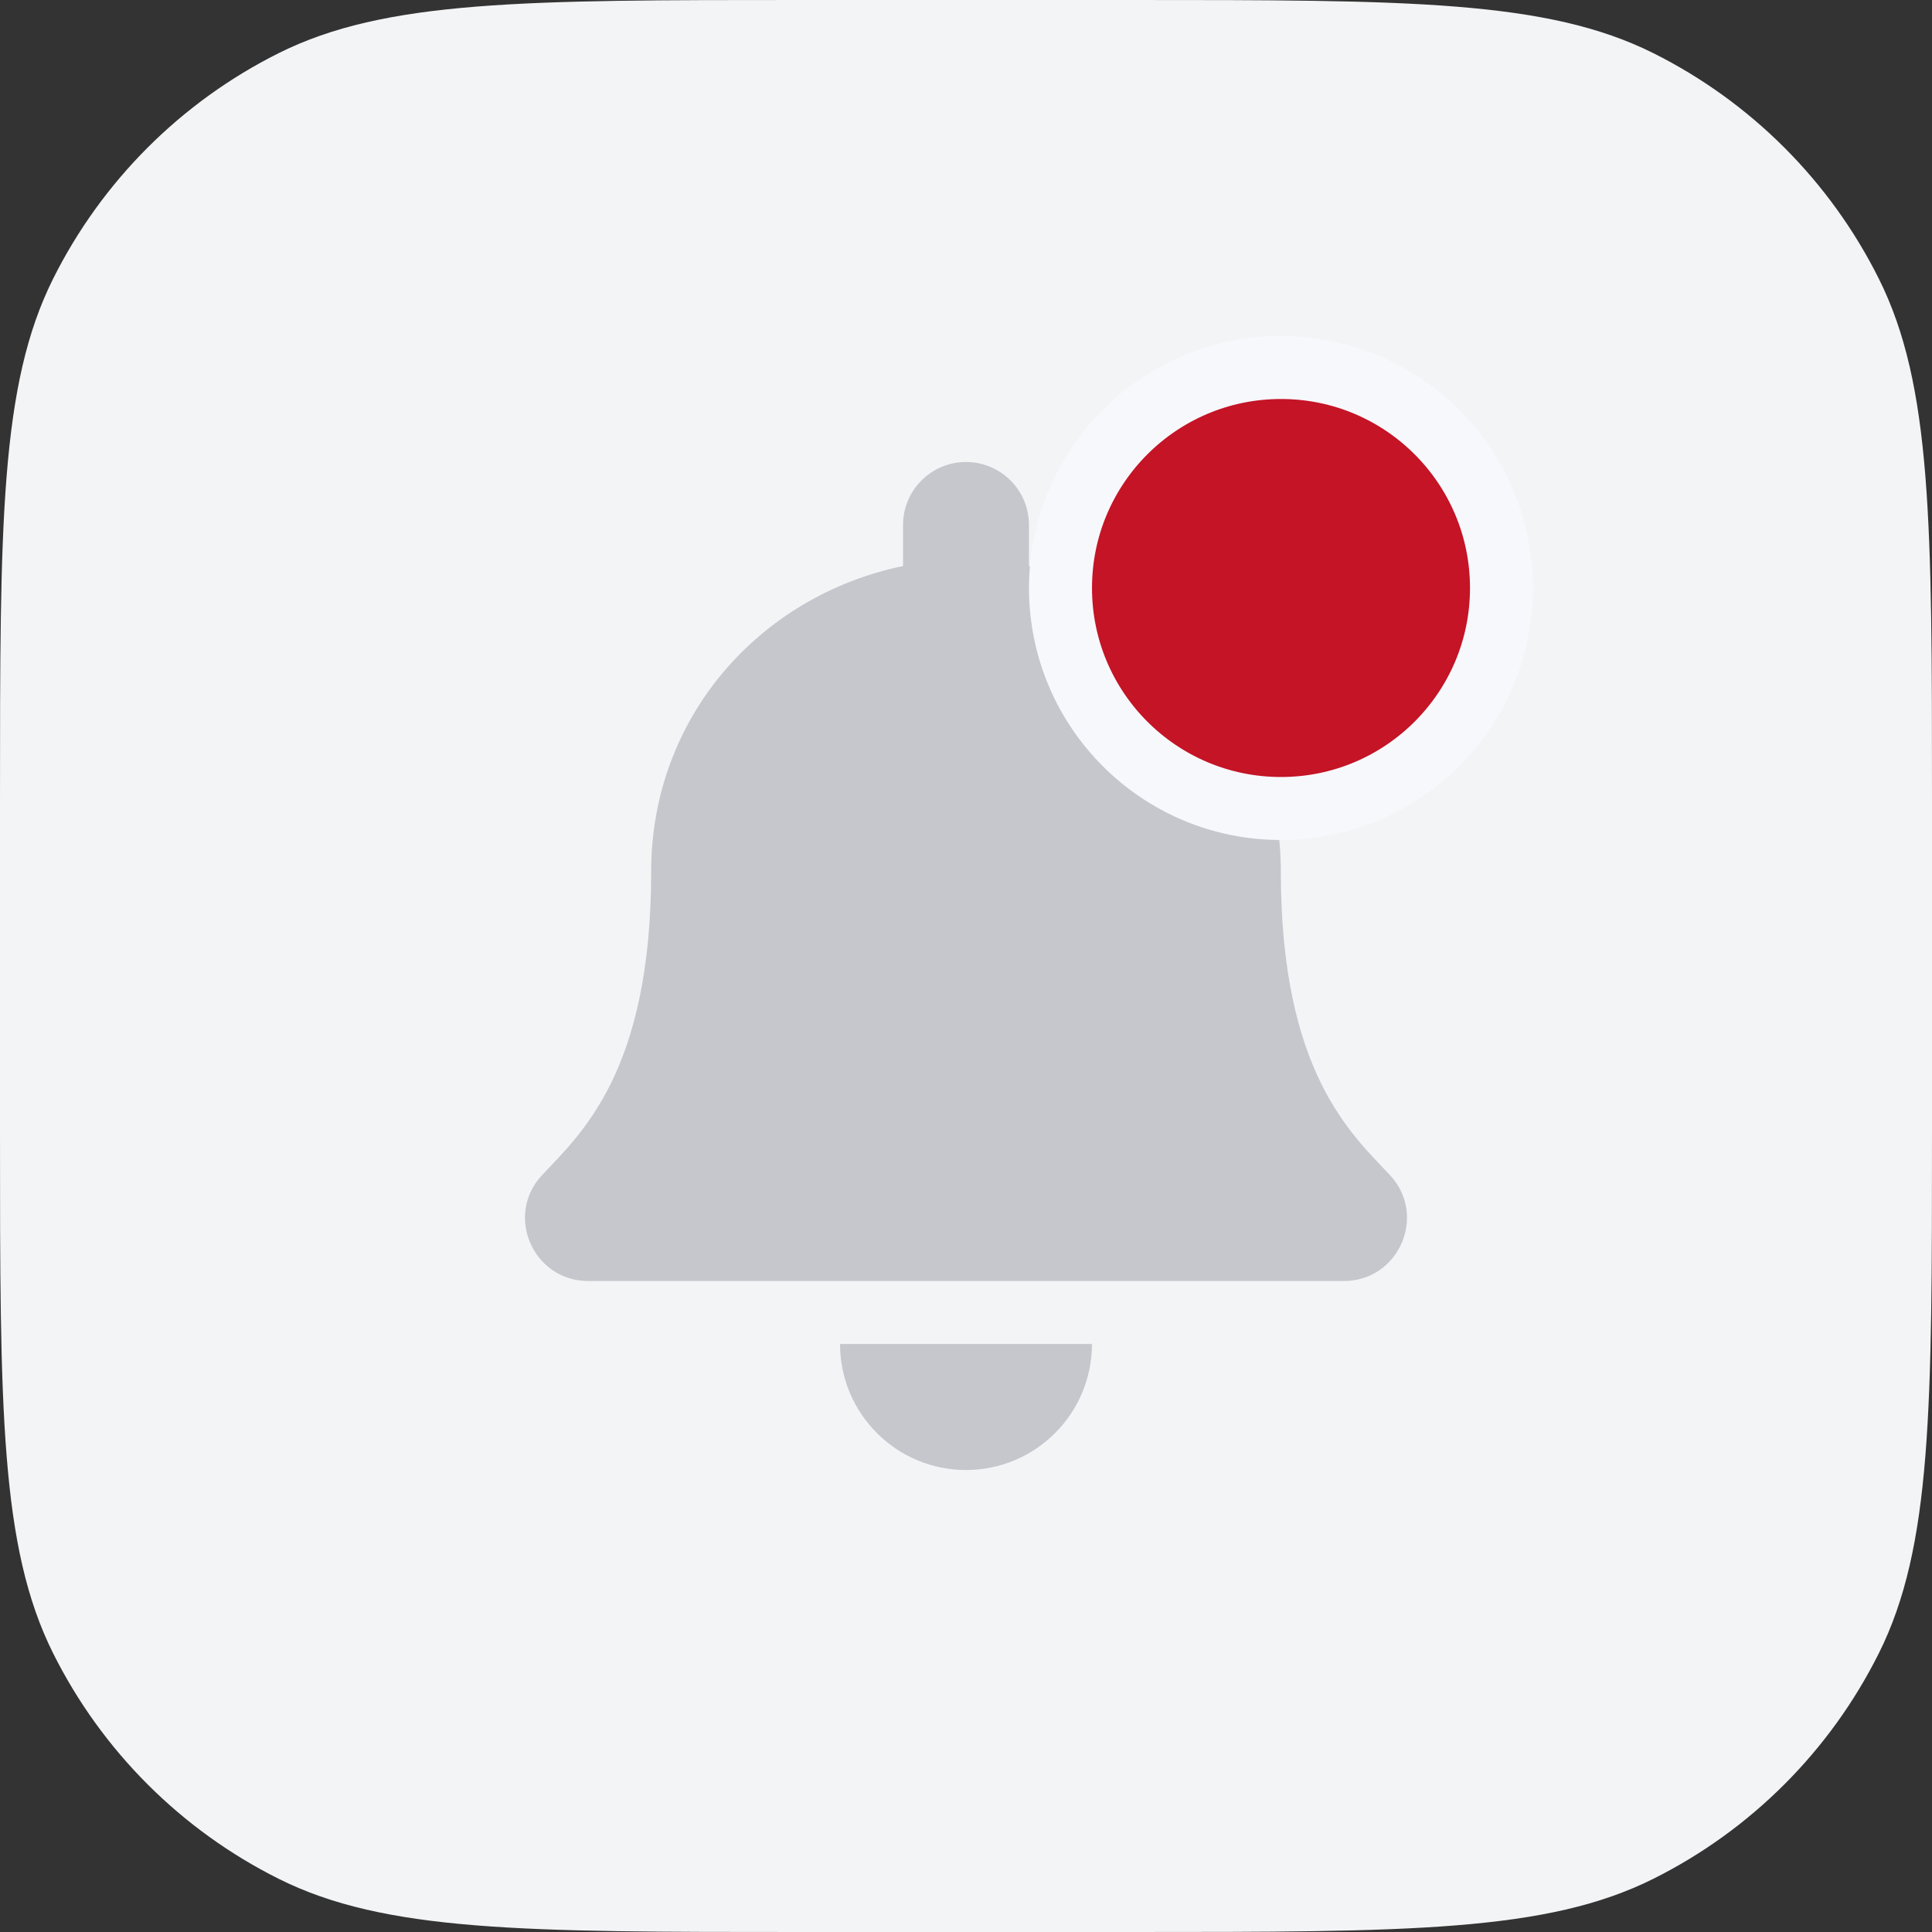 <svg width="46" height="46" viewBox="0 0 46 46" fill="none" xmlns="http://www.w3.org/2000/svg">
<rect x="0" y="0" width="46" height="46" fill="#333333" stroke="none"/>
<path d="M0 19.08C0 12.473 0 9.169 1.265 6.636C2.427 4.312 4.312 2.427 6.636 1.265C9.169 0 12.473 0 19.08 0H26.92C33.527 0 36.831 0 39.364 1.265C41.688 2.427 43.573 4.312 44.734 6.636C46 9.169 46 12.473 46 19.08V26.92C46 33.527 46 36.831 44.734 39.364C43.573 41.688 41.688 43.573 39.364 44.734C36.831 46 33.527 46 26.92 46H19.08C12.473 46 9.169 46 6.636 44.734C4.312 43.573 2.427 41.688 1.265 39.364C0 36.831 0 33.527 0 26.92V19.08Z" fill="#F3F4F6"/>
<path d="M23 35C24.656 35 25.999 33.657 25.999 32H20.001C20.001 33.657 21.344 35 23 35ZM33.096 27.982C32.191 27.009 30.496 25.545 30.496 20.75C30.496 17.108 27.942 14.192 24.499 13.477V12.5C24.499 11.672 23.828 11 23 11C22.172 11 21.501 11.672 21.501 12.5V13.477C18.058 14.192 15.504 17.108 15.504 20.75C15.504 25.545 13.809 27.009 12.904 27.982C12.622 28.285 12.498 28.646 12.5 29C12.505 29.769 13.108 30.5 14.005 30.5H31.995C32.892 30.5 33.495 29.769 33.5 29C33.502 28.646 33.378 28.284 33.096 27.982Z" fill="#C5C7CD"/>
<circle cx="30.5" cy="14" r="5.25" fill="#C41426" stroke="#F7F8FC" stroke-width="1.5"/>
</svg>
